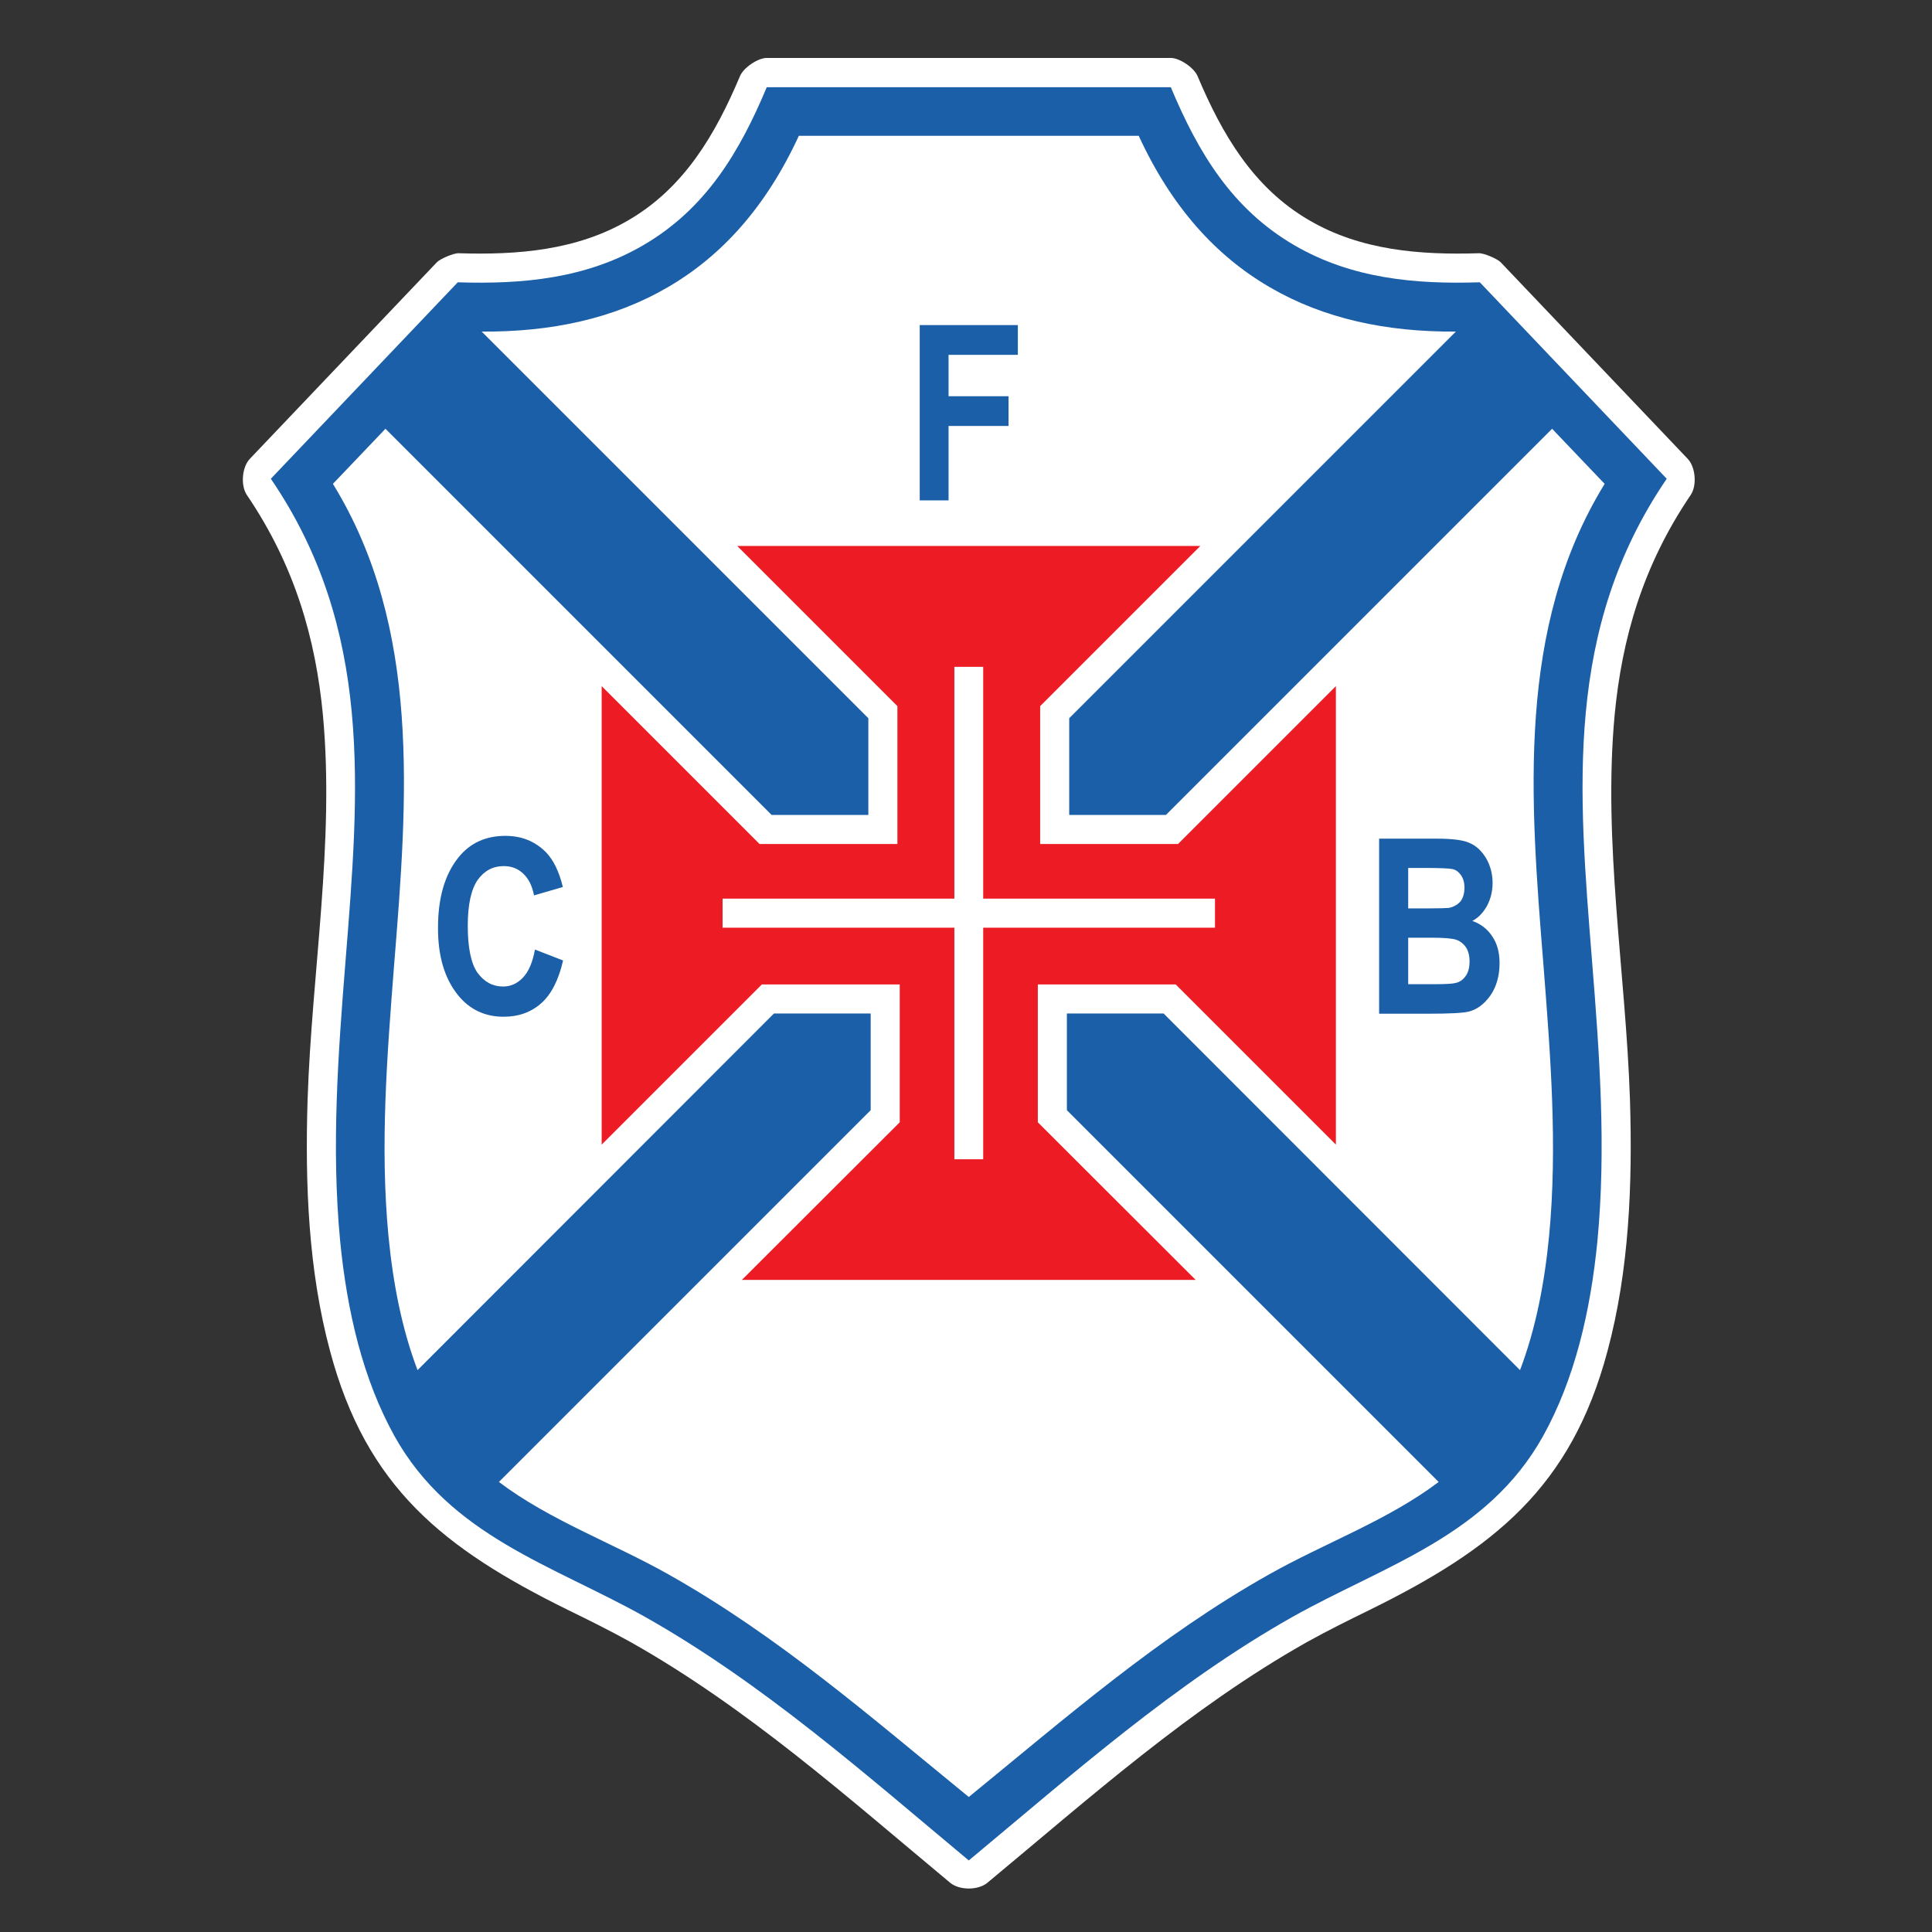 <?xml version="1.0" encoding="utf-8"?>
<!-- Generator: Adobe Illustrator 19.1.0, SVG Export Plug-In . SVG Version: 6.00 Build 0)  -->
<svg version="1.1" id="Layer_1" xmlns="http://www.w3.org/2000/svg" xmlns:xlink="http://www.w3.org/1999/xlink" x="0px" y="0px"
	 viewBox="0 0 400 400" enable-background="new 0 0 400 400" xml:space="preserve">
<rect x="0" y="0" width="400" height="400" fill="#333333" stroke="none"/>
<path fill="#FFFFFF" d="M204.427,389.809c21.228-17.618,41.974-36.198,66.138-49.82c4.332-2.407,8.712-4.573,13.044-6.691
	c25.801-12.708,41.685-25.415,49.194-53.526c4.525-16.799,5.198-34.706,4.669-51.986c-0.866-26.426-5.632-53.382-3.177-79.76
	c1.492-15.692,5.776-30.855,15.74-45.536c1.348-1.973,1.011-5.824-0.625-7.509l-38.701-40.674c-0.674-0.722-3.514-1.925-4.525-1.877
	c-12.13,0.385-24.453-0.577-35.139-6.835c-11.601-6.739-18.051-17.858-23.105-29.844c-0.722-1.733-3.706-3.755-5.535-3.755h-83.659
	c-1.829,0-4.813,2.022-5.535,3.755c-5.054,11.986-11.504,23.105-23.105,29.844c-10.686,6.258-23.009,7.22-35.139,6.835
	c-1.011-0.048-3.851,1.155-4.525,1.877l-38.7,40.674c-1.637,1.685-1.974,5.536-0.626,7.509c9.964,14.681,14.248,29.844,15.74,45.536
	c2.455,26.378-2.311,53.334-3.177,79.76c-0.529,17.281,0.144,35.187,4.669,51.986c7.509,28.111,23.394,40.818,49.194,53.526
	c4.332,2.118,8.713,4.284,13.045,6.691c24.164,13.622,44.91,32.154,66.137,49.82C198.65,391.397,202.501,391.397,204.427,389.809z"
	/>
<path fill="#1B5FA9" d="M200.576,385.188c21.468-17.858,42.648-36.679,67.052-50.446c19.061-10.686,40.289-16.703,51.841-37.401
	c6.546-11.793,9.82-25.752,11.264-40.433c1.829-19.302,0.433-38.604-1.107-57.81c-2.84-35.523-5.776-68.833,15.451-99.977
	l-38.7-40.674c-13.43,0.433-26.522-0.77-38.364-7.653c-12.997-7.557-19.976-19.302-25.608-32.732h-83.659
	c-5.632,13.43-12.611,25.175-25.608,32.732c-11.841,6.883-24.934,8.087-38.364,7.653l-38.7,40.674
	c21.228,31.143,18.291,64.453,15.451,99.977c-1.54,19.206-2.936,38.508-1.107,57.81c1.444,14.681,4.717,28.64,11.263,40.433
	c11.553,20.698,32.78,26.715,51.841,37.401C157.928,348.509,179.156,367.33,200.576,385.188z"/>
<path fill="#FFFFFF" d="M138.434,325.981c-11.408-6.45-24.645-11.215-35.139-19.158l76.968-76.968v-20.024h-20.024l-73.791,73.839
	c-3.225-8.472-5.054-17.858-6.017-27.726c-1.781-18.676-0.289-37.449,1.155-56.029c2.792-34.609,5.632-69.988-12.66-99.736
	l10.879-11.408l79.952,79.953h20.024V148.7L99.733,68.652c14.344,0.096,27.293-2.647,38.46-9.146
	c11.215-6.498,20.409-16.655,27.196-31.384h35.187h12.515h22.672c6.787,14.729,15.981,24.886,27.196,31.384
	c11.167,6.498,24.116,9.242,38.46,9.146L221.37,148.7v20.024h20.024l79.953-79.953l10.879,11.408
	c-18.292,29.748-15.452,65.127-12.66,99.736c1.444,18.58,2.936,37.353,1.155,56.029c-0.963,9.868-2.792,19.254-6.017,27.726
	l-73.791-73.839h-20.024v20.024l76.968,76.968c-10.493,7.942-23.731,12.708-35.139,19.158
	c-22.768,12.804-42.022,29.651-62.142,46.065C180.456,355.633,161.202,338.786,138.434,325.981z"/>
<polygon fill="#ED1C24" points="248.519,113.032 152.633,113.032 185.799,146.197 185.799,174.741 157.254,174.741 124.571,142.057 
	124.571,236.98 157.736,203.815 186.28,203.815 186.28,232.359 153.596,264.995 247.556,264.995 214.872,232.359 214.872,203.815 
	243.416,203.815 276.581,236.98 276.581,142.057 243.898,174.741 215.354,174.741 215.354,146.197 "/>
<polygon fill="#FFFFFF" points="203.56,240.012 197.591,240.012 197.591,192.07 149.601,192.07 149.601,186.053 197.591,186.053 
	197.591,138.062 203.56,138.062 203.56,186.053 251.551,186.053 251.551,192.07 203.56,192.07 "/>
<path fill="#1B5FA9" d="M110.756,196.595l5.824,2.262c-0.915,3.995-2.407,6.98-4.525,8.857c-2.118,1.877-4.717,2.792-7.798,2.792
	c-3.851,0-7.028-1.492-9.434-4.476c-2.792-3.466-4.14-8.039-4.14-13.911c0-6.209,1.396-11.023,4.188-14.537
	c2.407-3.033,5.68-4.525,9.772-4.525c3.321,0,6.113,1.107,8.375,3.37c1.588,1.636,2.744,4.043,3.514,7.22l-5.969,1.733
	c-0.385-1.973-1.107-3.465-2.262-4.524c-1.107-1.059-2.455-1.54-3.995-1.54c-2.214,0-3.995,0.915-5.391,2.84
	c-1.348,1.925-2.07,5.102-2.07,9.483c0,4.573,0.674,7.846,2.022,9.771c1.396,1.877,3.129,2.84,5.295,2.84
	c1.588,0,2.936-0.626,4.092-1.829C109.408,201.216,110.274,199.29,110.756,196.595z"/>
<polygon fill="#1B5FA9" points="190.419,103.598 190.419,67.304 210.733,67.304 210.733,73.465 196.388,73.465 196.388,82.033 
	208.807,82.033 208.807,88.194 196.388,88.194 196.388,103.598 "/>
<path fill="#1B5FA9" d="M285.534,173.634h11.938c3.225,0,5.535,0.289,6.835,0.915c1.348,0.577,2.455,1.636,3.37,3.129
	c0.866,1.492,1.348,3.225,1.348,5.102c0,1.733-0.385,3.321-1.155,4.765c-0.77,1.396-1.781,2.455-3.033,3.129
	c1.781,0.626,3.129,1.685,4.14,3.225c1.011,1.492,1.492,3.322,1.492,5.536c0,2.551-0.626,4.813-1.877,6.643
	c-1.3,1.829-2.792,2.936-4.525,3.369c-1.203,0.289-3.995,0.433-8.375,0.433h-10.157V173.634L285.534,173.634z M291.551,179.699
	v8.375h3.947c2.358,0,3.851-0.048,4.428-0.096c1.011-0.193,1.781-0.626,2.407-1.3c0.577-0.722,0.866-1.685,0.866-2.888
	c0-1.059-0.241-1.925-0.722-2.599c-0.481-0.674-1.059-1.107-1.733-1.252c-0.626-0.144-2.551-0.241-5.728-0.241H291.551
	L291.551,179.699z M291.551,194.14v9.627h5.584c2.407,0,3.995-0.096,4.669-0.385c0.722-0.241,1.3-0.77,1.781-1.492
	c0.434-0.722,0.674-1.637,0.674-2.792c0-1.203-0.241-2.166-0.722-2.936c-0.53-0.77-1.203-1.3-2.022-1.588
	c-0.818-0.289-2.551-0.433-5.103-0.433H291.551z"/>
</svg>
